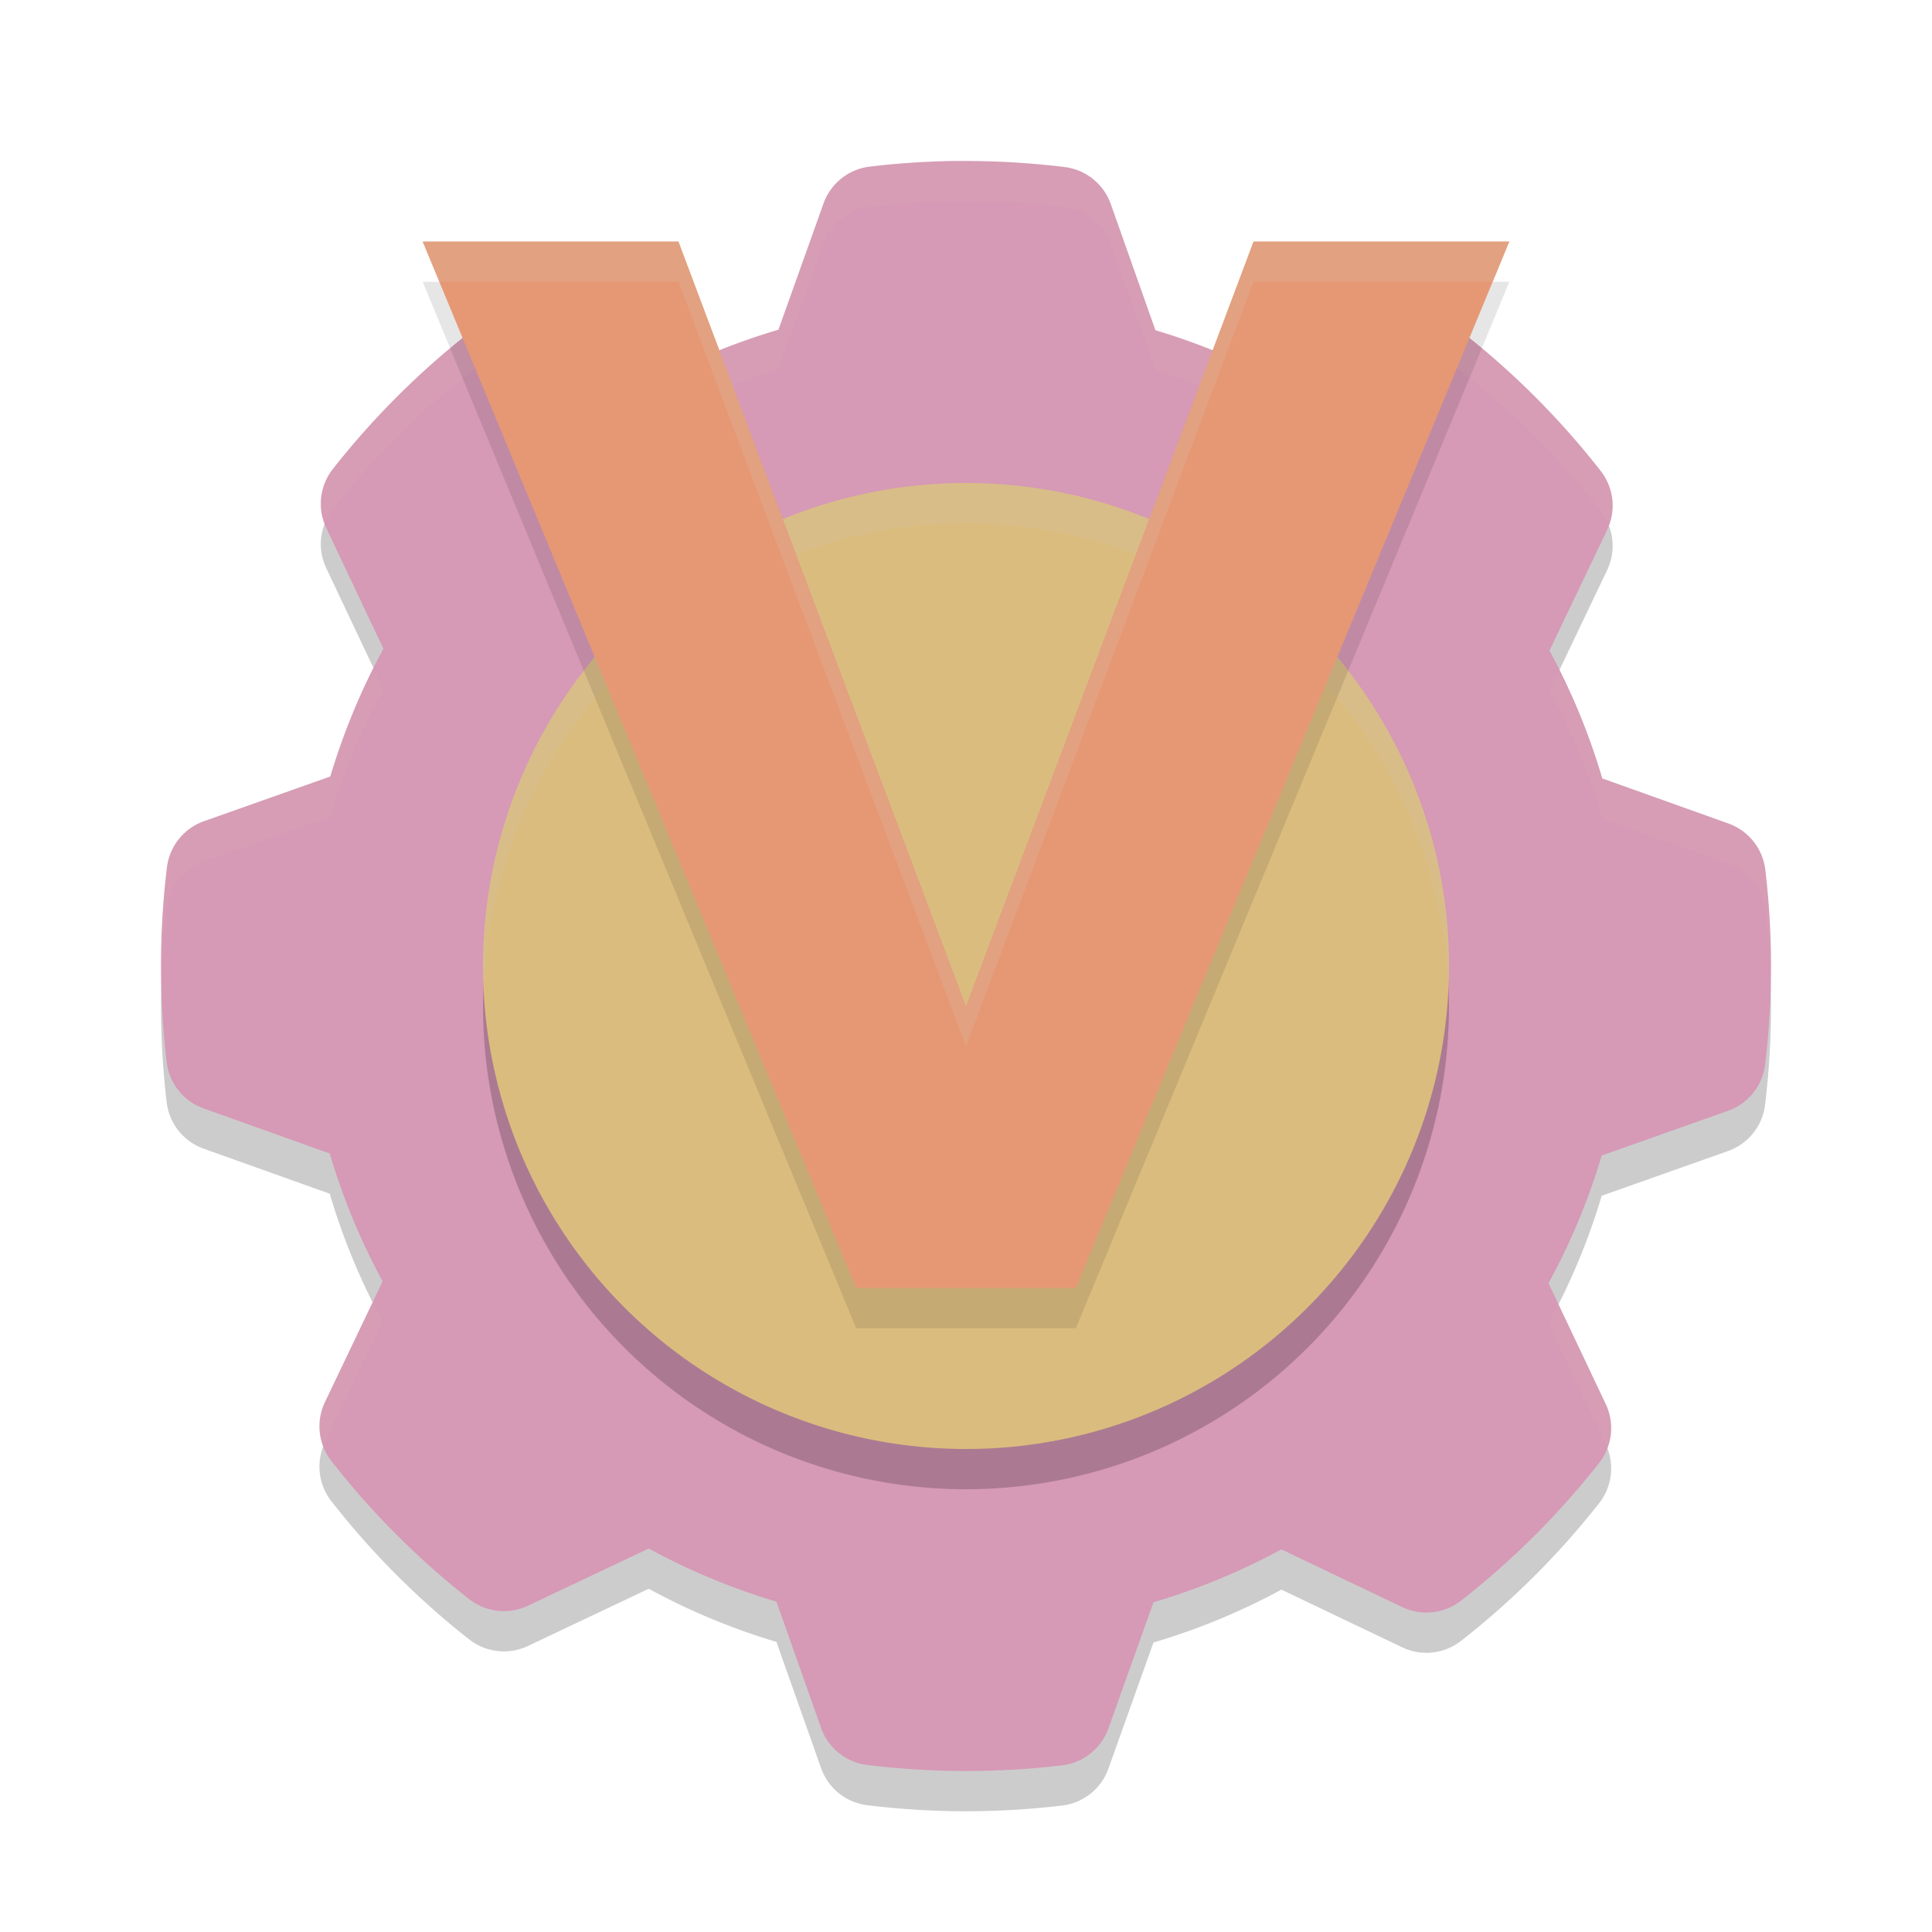 <svg xmlns="http://www.w3.org/2000/svg" width="24" height="24" version="1.0">
 <path style="opacity:0.2;fill-rule:evenodd" d="m 11.837,2.5 c -0.349,0.006 -0.694,0.029 -1.033,0.07 A 0.698,0.698 0 0 0 10.23,3.028 L 9.67,4.596 C 9.113,4.761 8.583,4.98 8.081,5.252 L 6.58,4.535 A 0.698,0.698 0 0 0 5.851,4.615 C 5.212,5.114 4.636,5.689 4.135,6.326 A 0.698,0.698 0 0 0 4.052,7.056 l 0.711,1.503 C 4.49,9.06 4.27,9.59 4.103,10.146 L 2.535,10.701 A 0.698,0.698 0 0 0 2.074,11.274 C 2.025,11.675 2,12.085 2,12.5 c 0,0.404 0.024,0.803 0.071,1.195 a 0.698,0.698 0 0 0 0.458,0.574 l 1.567,0.56 c 0.165,0.557 0.385,1.087 0.657,1.588 l -0.717,1.502 a 0.698,0.698 0 0 0 0.08,0.729 c 0.499,0.639 1.073,1.215 1.711,1.716 A 0.698,0.698 0 0 0 6.556,20.448 L 8.059,19.736 c 0.5,0.273 1.03,0.494 1.586,0.66 l 0.555,1.569 a 0.698,0.698 0 0 0 0.573,0.46 C 11.175,22.474 11.585,22.5 12,22.5 c 0.404,0 0.803,-0.024 1.195,-0.071 a 0.698,0.698 0 0 0 0.574,-0.458 l 0.56,-1.567 c 0.557,-0.165 1.087,-0.385 1.589,-0.657 l 1.502,0.717 a 0.698,0.698 0 0 0 0.729,-0.08 c 0.639,-0.499 1.215,-1.074 1.716,-1.711 a 0.698,0.698 0 0 0 0.083,-0.729 L 19.236,16.441 c 0.273,-0.501 0.495,-1.03 0.661,-1.587 l 1.568,-0.555 A 0.698,0.698 0 0 0 21.926,13.726 C 21.975,13.324 22,12.915 22,12.5 22,12.096 21.976,11.696 21.929,11.304 a 0.698,0.698 0 0 0 -0.458,-0.574 L 19.904,10.17 C 19.74,9.613 19.52,9.083 19.248,8.582 L 19.965,7.081 A 0.698,0.698 0 0 0 19.885,6.351 C 19.386,5.712 18.812,5.136 18.175,4.635 A 0.698,0.698 0 0 0 17.445,4.553 L 15.942,5.265 C 15.44,4.991 14.91,4.769 14.353,4.602 L 13.798,3.034 A 0.698,0.698 0 0 0 13.225,2.575 C 12.823,2.526 12.414,2.5 12,2.5 c -0.034,0 -0.077,-6.55e-4 -0.129,0 0.009,-1.094e-4 -0.003,-4.977e-4 -0.034,0 z"/>
 <path style="fill:#d699b6;fill-rule:evenodd" d="m 11.837,2 c -0.349,0.006 -0.694,0.029 -1.033,0.07 A 0.698,0.698 0 0 0 10.23,2.528 L 9.67,4.096 C 9.113,4.261 8.583,4.48 8.081,4.752 L 6.58,4.035 A 0.698,0.698 0 0 0 5.851,4.115 C 5.212,4.614 4.636,5.189 4.135,5.826 A 0.698,0.698 0 0 0 4.052,6.556 l 0.711,1.503 C 4.49,8.56 4.27,9.09 4.103,9.646 L 2.535,10.201 A 0.698,0.698 0 0 0 2.074,10.774 C 2.025,11.175 2,11.585 2,12 c 0,0.404 0.024,0.803 0.071,1.195 a 0.698,0.698 0 0 0 0.458,0.574 l 1.567,0.56 c 0.165,0.557 0.385,1.087 0.657,1.588 l -0.717,1.502 a 0.698,0.698 0 0 0 0.08,0.729 c 0.499,0.639 1.073,1.215 1.711,1.716 A 0.698,0.698 0 0 0 6.556,19.948 L 8.059,19.236 c 0.5,0.273 1.03,0.494 1.586,0.66 l 0.555,1.569 a 0.698,0.698 0 0 0 0.573,0.46 C 11.175,21.974 11.585,22 12,22 c 0.404,0 0.803,-0.024 1.195,-0.071 a 0.698,0.698 0 0 0 0.574,-0.458 l 0.56,-1.567 c 0.557,-0.165 1.087,-0.385 1.589,-0.657 l 1.502,0.717 a 0.698,0.698 0 0 0 0.729,-0.08 c 0.639,-0.499 1.215,-1.074 1.716,-1.711 a 0.698,0.698 0 0 0 0.083,-0.729 L 19.236,15.941 c 0.273,-0.501 0.495,-1.03 0.661,-1.587 l 1.568,-0.555 A 0.698,0.698 0 0 0 21.926,13.226 C 21.975,12.824 22,12.415 22,12 22,11.596 21.976,11.196 21.929,10.804 a 0.698,0.698 0 0 0 -0.458,-0.574 L 19.904,9.67 C 19.74,9.113 19.52,8.583 19.248,8.082 L 19.965,6.581 A 0.698,0.698 0 0 0 19.885,5.851 C 19.386,5.212 18.812,4.636 18.175,4.135 A 0.698,0.698 0 0 0 17.445,4.053 L 15.942,4.765 C 15.44,4.491 14.91,4.269 14.353,4.102 L 13.798,2.534 A 0.698,0.698 0 0 0 13.225,2.075 C 12.823,2.026 12.414,2 12,2 c -0.034,0 -0.077,-6.55e-4 -0.129,0 0.009,-1.094e-4 -0.003,-4.977e-4 -0.034,0 z"/>
 <path style="opacity:0.1;fill:#d3c6aa;fill-rule:evenodd" d="M 11.837,2 C 11.488,2.006 11.144,2.03 10.805,2.07 A 0.698,0.698 0 0 0 10.23,2.528 L 9.67,4.096 C 9.113,4.26 8.583,4.48 8.081,4.752 L 6.58,4.035 A 0.698,0.698 0 0 0 5.851,4.115 C 5.212,4.614 4.636,5.188 4.135,5.825 A 0.698,0.698 0 0 0 4.032,6.506 0.698,0.698 0 0 1 4.135,6.325 C 4.636,5.688 5.212,5.114 5.851,4.615 A 0.698,0.698 0 0 1 6.58,4.535 L 8.081,5.252 C 8.583,4.98 9.113,4.76 9.67,4.596 L 10.23,3.028 A 0.698,0.698 0 0 1 10.805,2.57 C 11.144,2.53 11.488,2.506 11.837,2.5 c 0.031,-4.977e-4 0.043,-1.094e-4 0.034,0 0.052,-6.55e-4 0.095,0 0.129,0 0.414,0 0.823,0.026 1.226,0.075 a 0.698,0.698 0 0 1 0.572,0.459 l 0.555,1.568 c 0.557,0.167 1.088,0.388 1.589,0.662 l 1.504,-0.711 a 0.698,0.698 0 0 1 0.729,0.081 c 0.637,0.501 1.211,1.077 1.71,1.716 A 0.698,0.698 0 0 1 19.986,6.53 0.698,0.698 0 0 0 19.885,5.851 C 19.386,5.212 18.812,4.636 18.175,4.135 A 0.698,0.698 0 0 0 17.445,4.054 L 15.941,4.765 C 15.44,4.491 14.91,4.269 14.353,4.103 L 13.798,2.534 A 0.698,0.698 0 0 0 13.226,2.075 C 12.823,2.026 12.414,2 12,2 c -0.034,0 -0.077,-6.55e-4 -0.129,0 0.009,-1.094e-4 -0.003,-4.977e-4 -0.034,0 z M 4.645,8.308 C 4.429,8.736 4.242,9.179 4.103,9.646 L 2.535,10.201 A 0.698,0.698 0 0 0 2.074,10.773 C 2.025,11.175 2,11.585 2,12 c 0,0.085 0.006,0.169 0.008,0.254 0.008,-0.331 0.027,-0.659 0.066,-0.98 A 0.698,0.698 0 0 1 2.535,10.701 L 4.103,10.146 C 4.269,9.59 4.49,9.06 4.764,8.56 Z m 14.723,0.024 -0.119,0.25 c 0.271,0.501 0.492,1.031 0.656,1.588 l 1.567,0.56 a 0.698,0.698 0 0 1 0.457,0.574 c 0.037,0.31 0.056,0.625 0.063,0.942 C 21.994,12.164 22,12.083 22,12 22,11.596 21.976,11.196 21.929,10.804 A 0.698,0.698 0 0 0 21.472,10.229 L 19.904,9.67 C 19.766,9.203 19.581,8.76 19.367,8.332 Z M 4.634,16.168 4.036,17.42 a 0.698,0.698 0 0 0 -0.021,0.55 0.698,0.698 0 0 1 0.021,-0.05 l 0.717,-1.502 c -0.044,-0.081 -0.078,-0.167 -0.119,-0.25 z m 14.721,0.024 c -0.041,0.082 -0.075,0.168 -0.119,0.248 l 0.713,1.504 a 0.698,0.698 0 0 1 0.02,0.048 0.698,0.698 0 0 0 -0.02,-0.548 z"/>
 <circle style="opacity:0.2" cx="12" cy="12.5" r="6"/>
 <circle style="fill:#dbbc7f" cx="12" cy="12" r="6"/>
 <path style="fill:#d3c6aa;opacity:0.2" d="M 12 6 A 6 6 0 0 0 6 12 A 6 6 0 0 0 6.01 12.285 A 6 6 0 0 1 12 6.5 A 6 6 0 0 1 17.99 12.215 A 6 6 0 0 0 18 12 A 6 6 0 0 0 12 6 z"/>
 <path style="opacity:0.1" d="M 5.25,3.5 10.636,16.5 h 2.729 L 18.75,3.5 H 15.572 L 12,13 8.428,3.5 Z"/>
 <path style="fill:#e69875" d="m 5.25,3 5.386,13 h 2.729 L 18.75,3 H 15.572 L 12,12.5 8.428,3 Z"/>
 <path style="opacity:0.2;fill:#d3c6aa" d="M 5.25,3 5.457,3.5 H 8.428 L 12,13 15.572,3.5 h 2.971 L 18.75,3 H 15.572 L 12,12.5 8.428,3 Z"/>
</svg>
